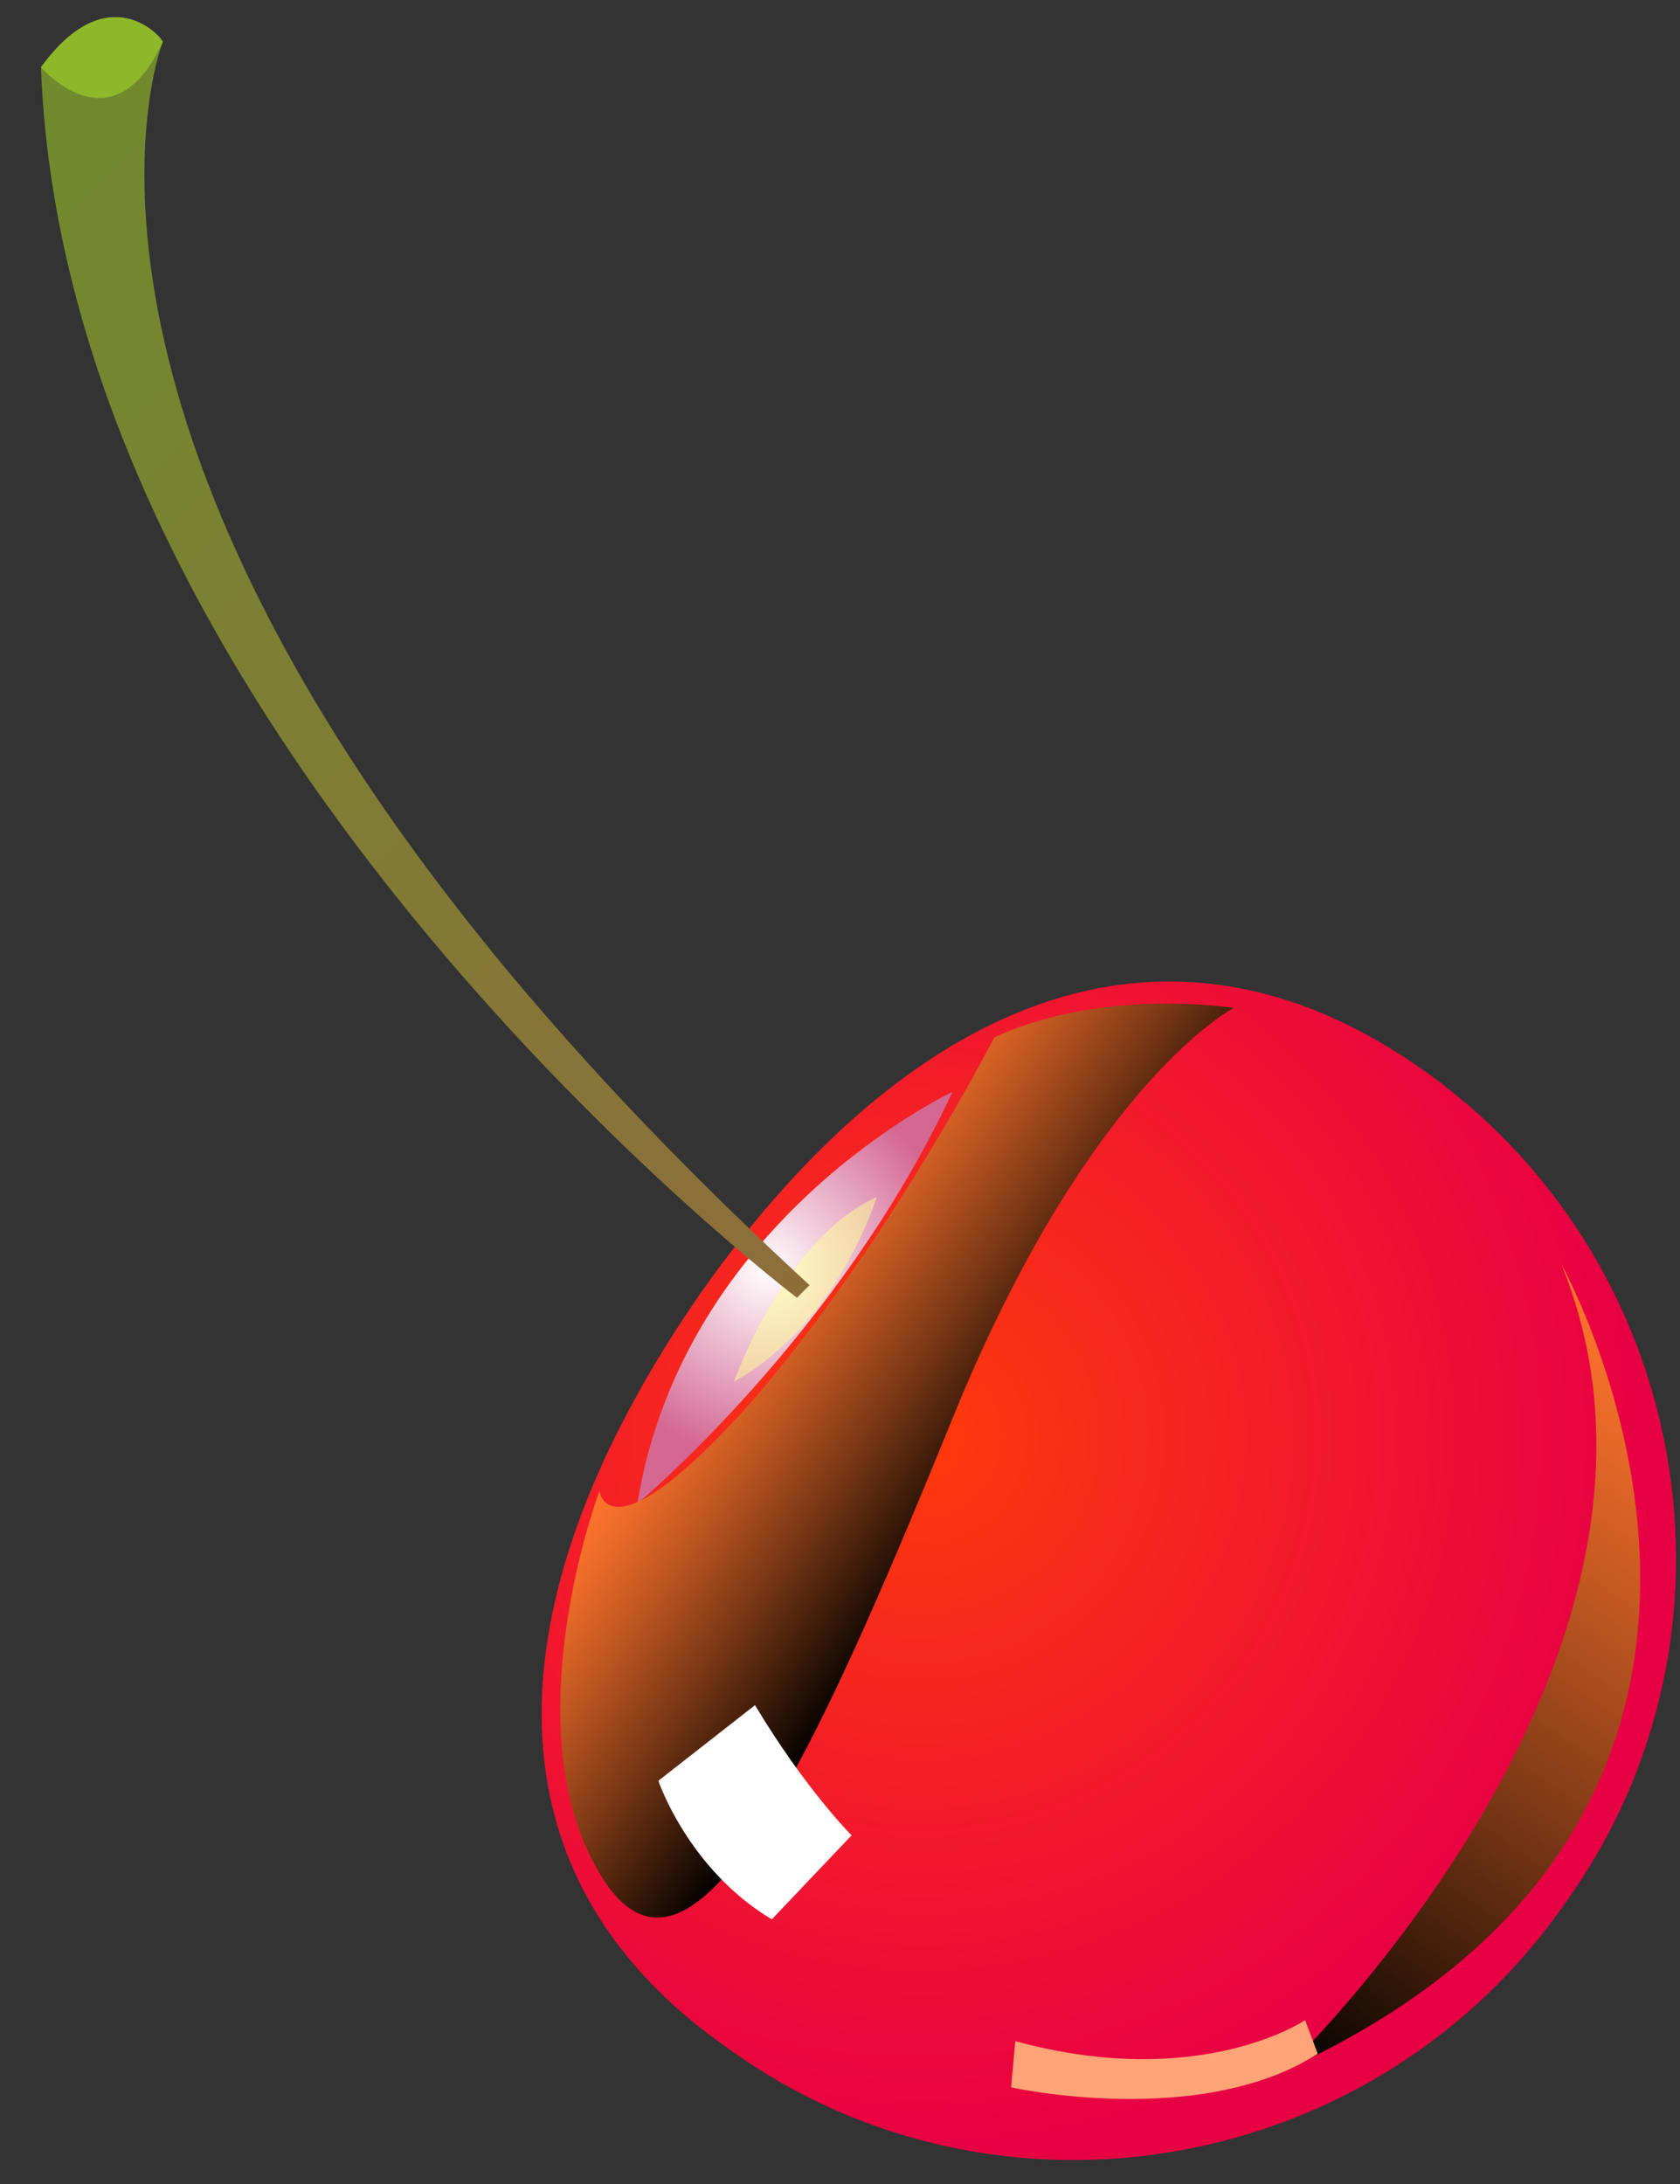 <svg width="40" height="52" viewBox="0 0 40 52" fill="none" xmlns="http://www.w3.org/2000/svg">
<rect x="0" y="0" width="40" height="52" fill="#333333" stroke="none"/>
<path fill-rule="evenodd" clip-rule="evenodd" d="M33.775 25.399C40.275 29.899 41.875 38.899 37.275 45.299C32.775 51.799 23.774 53.399 17.375 48.799C10.874 44.299 12.175 37.299 16.674 30.799C21.174 24.399 27.275 20.899 33.775 25.399Z" fill="url(#paint0_radial_367_8952)"/>
<path fill-rule="evenodd" clip-rule="evenodd" d="M15.176 35.799C15.176 35.799 19.976 31.799 22.676 25.999C22.676 25.999 16.276 28.999 15.176 35.799Z" fill="url(#paint1_radial_367_8952)"/>
<path opacity="0.5" fill-rule="evenodd" clip-rule="evenodd" d="M17.475 32.899C17.475 32.899 18.675 29.499 20.875 28.499C20.875 28.499 19.975 31.499 17.475 32.899Z" fill="#FFFF93"/>
<path fill-rule="evenodd" clip-rule="evenodd" d="M18.975 30.899C18.975 30.899 1.575 17.699 0.975 1.599L3.875 0.999C3.875 0.999 -0.625 12.299 19.275 30.599L18.975 30.899Z" fill="url(#paint2_linear_367_8952)"/>
<path fill-rule="evenodd" clip-rule="evenodd" d="M0.975 1.599C0.975 1.599 2.675 3.599 3.875 0.999C3.875 0.899 2.575 -0.601 0.975 1.599Z" fill="#8EB82A"/>
<path fill-rule="evenodd" clip-rule="evenodd" d="M14.273 44.599C16.573 48.499 19.773 40.899 22.873 33.299C26.073 25.699 29.373 23.999 29.373 23.999C29.373 23.999 26.273 23.499 23.673 24.699C23.673 24.699 21.173 29.599 17.873 33.399C14.473 37.199 14.273 35.499 14.273 35.499C14.273 35.499 12.173 41.099 14.273 44.599Z" fill="url(#paint3_linear_367_8952)"/>
<path fill-rule="evenodd" clip-rule="evenodd" d="M30.574 49.299C30.574 49.299 40.974 39.399 37.174 30.099C37.174 30.099 44.374 42.999 30.574 49.299Z" fill="url(#paint4_linear_367_8952)"/>
<path fill-rule="evenodd" clip-rule="evenodd" d="M15.676 42.399C15.676 42.399 16.376 44.499 18.376 45.699L20.276 43.699C20.276 43.699 19.176 42.599 17.976 40.599L15.676 42.399Z" fill="white"/>
<path fill-rule="evenodd" clip-rule="evenodd" d="M24.074 49.699C24.074 49.699 28.574 50.699 31.374 48.899L31.074 48.099C31.074 48.099 28.574 49.799 24.174 48.599L24.074 49.699Z" fill="#FFA477"/>
<defs>
<radialGradient id="paint0_radial_367_8952" cx="0" cy="0" r="1" gradientUnits="userSpaceOnUse" gradientTransform="translate(21.961 34.169) rotate(-55.067) scale(16.959 16.959)">
<stop stop-color="#FE3A0B"/>
<stop offset="1" stop-color="#E80044"/>
</radialGradient>
<radialGradient id="paint1_radial_367_8952" cx="0" cy="0" r="1" gradientUnits="userSpaceOnUse" gradientTransform="translate(18.263 30.221) rotate(-55.067) scale(4.5 4.5)">
<stop stop-color="white"/>
<stop offset="1" stop-color="#D46893"/>
</radialGradient>
<linearGradient id="paint2_linear_367_8952" x1="22.684" y1="27.089" x2="-1.175" y2="3.806" gradientUnits="userSpaceOnUse">
<stop stop-color="#8D6E3B"/>
<stop offset="1" stop-color="#708B2D"/>
</linearGradient>
<linearGradient id="paint3_linear_367_8952" x1="23.551" y1="35.684" x2="17.258" y2="31.288" gradientUnits="userSpaceOnUse">
<stop/>
<stop offset="0.086" stop-color="#1A0C04"/>
<stop offset="0.427" stop-color="#7B3815"/>
<stop offset="0.703" stop-color="#C25821"/>
<stop offset="0.9" stop-color="#EE6C29"/>
<stop offset="1" stop-color="#FF742C"/>
</linearGradient>
<linearGradient id="paint4_linear_367_8952" x1="29.261" y1="48.396" x2="40.438" y2="32.395" gradientUnits="userSpaceOnUse">
<stop/>
<stop offset="0.086" stop-color="#1A0C04"/>
<stop offset="0.427" stop-color="#7B3815"/>
<stop offset="0.703" stop-color="#C25821"/>
<stop offset="0.9" stop-color="#EE6C29"/>
<stop offset="1" stop-color="#FF742C"/>
</linearGradient>
</defs>
</svg>
